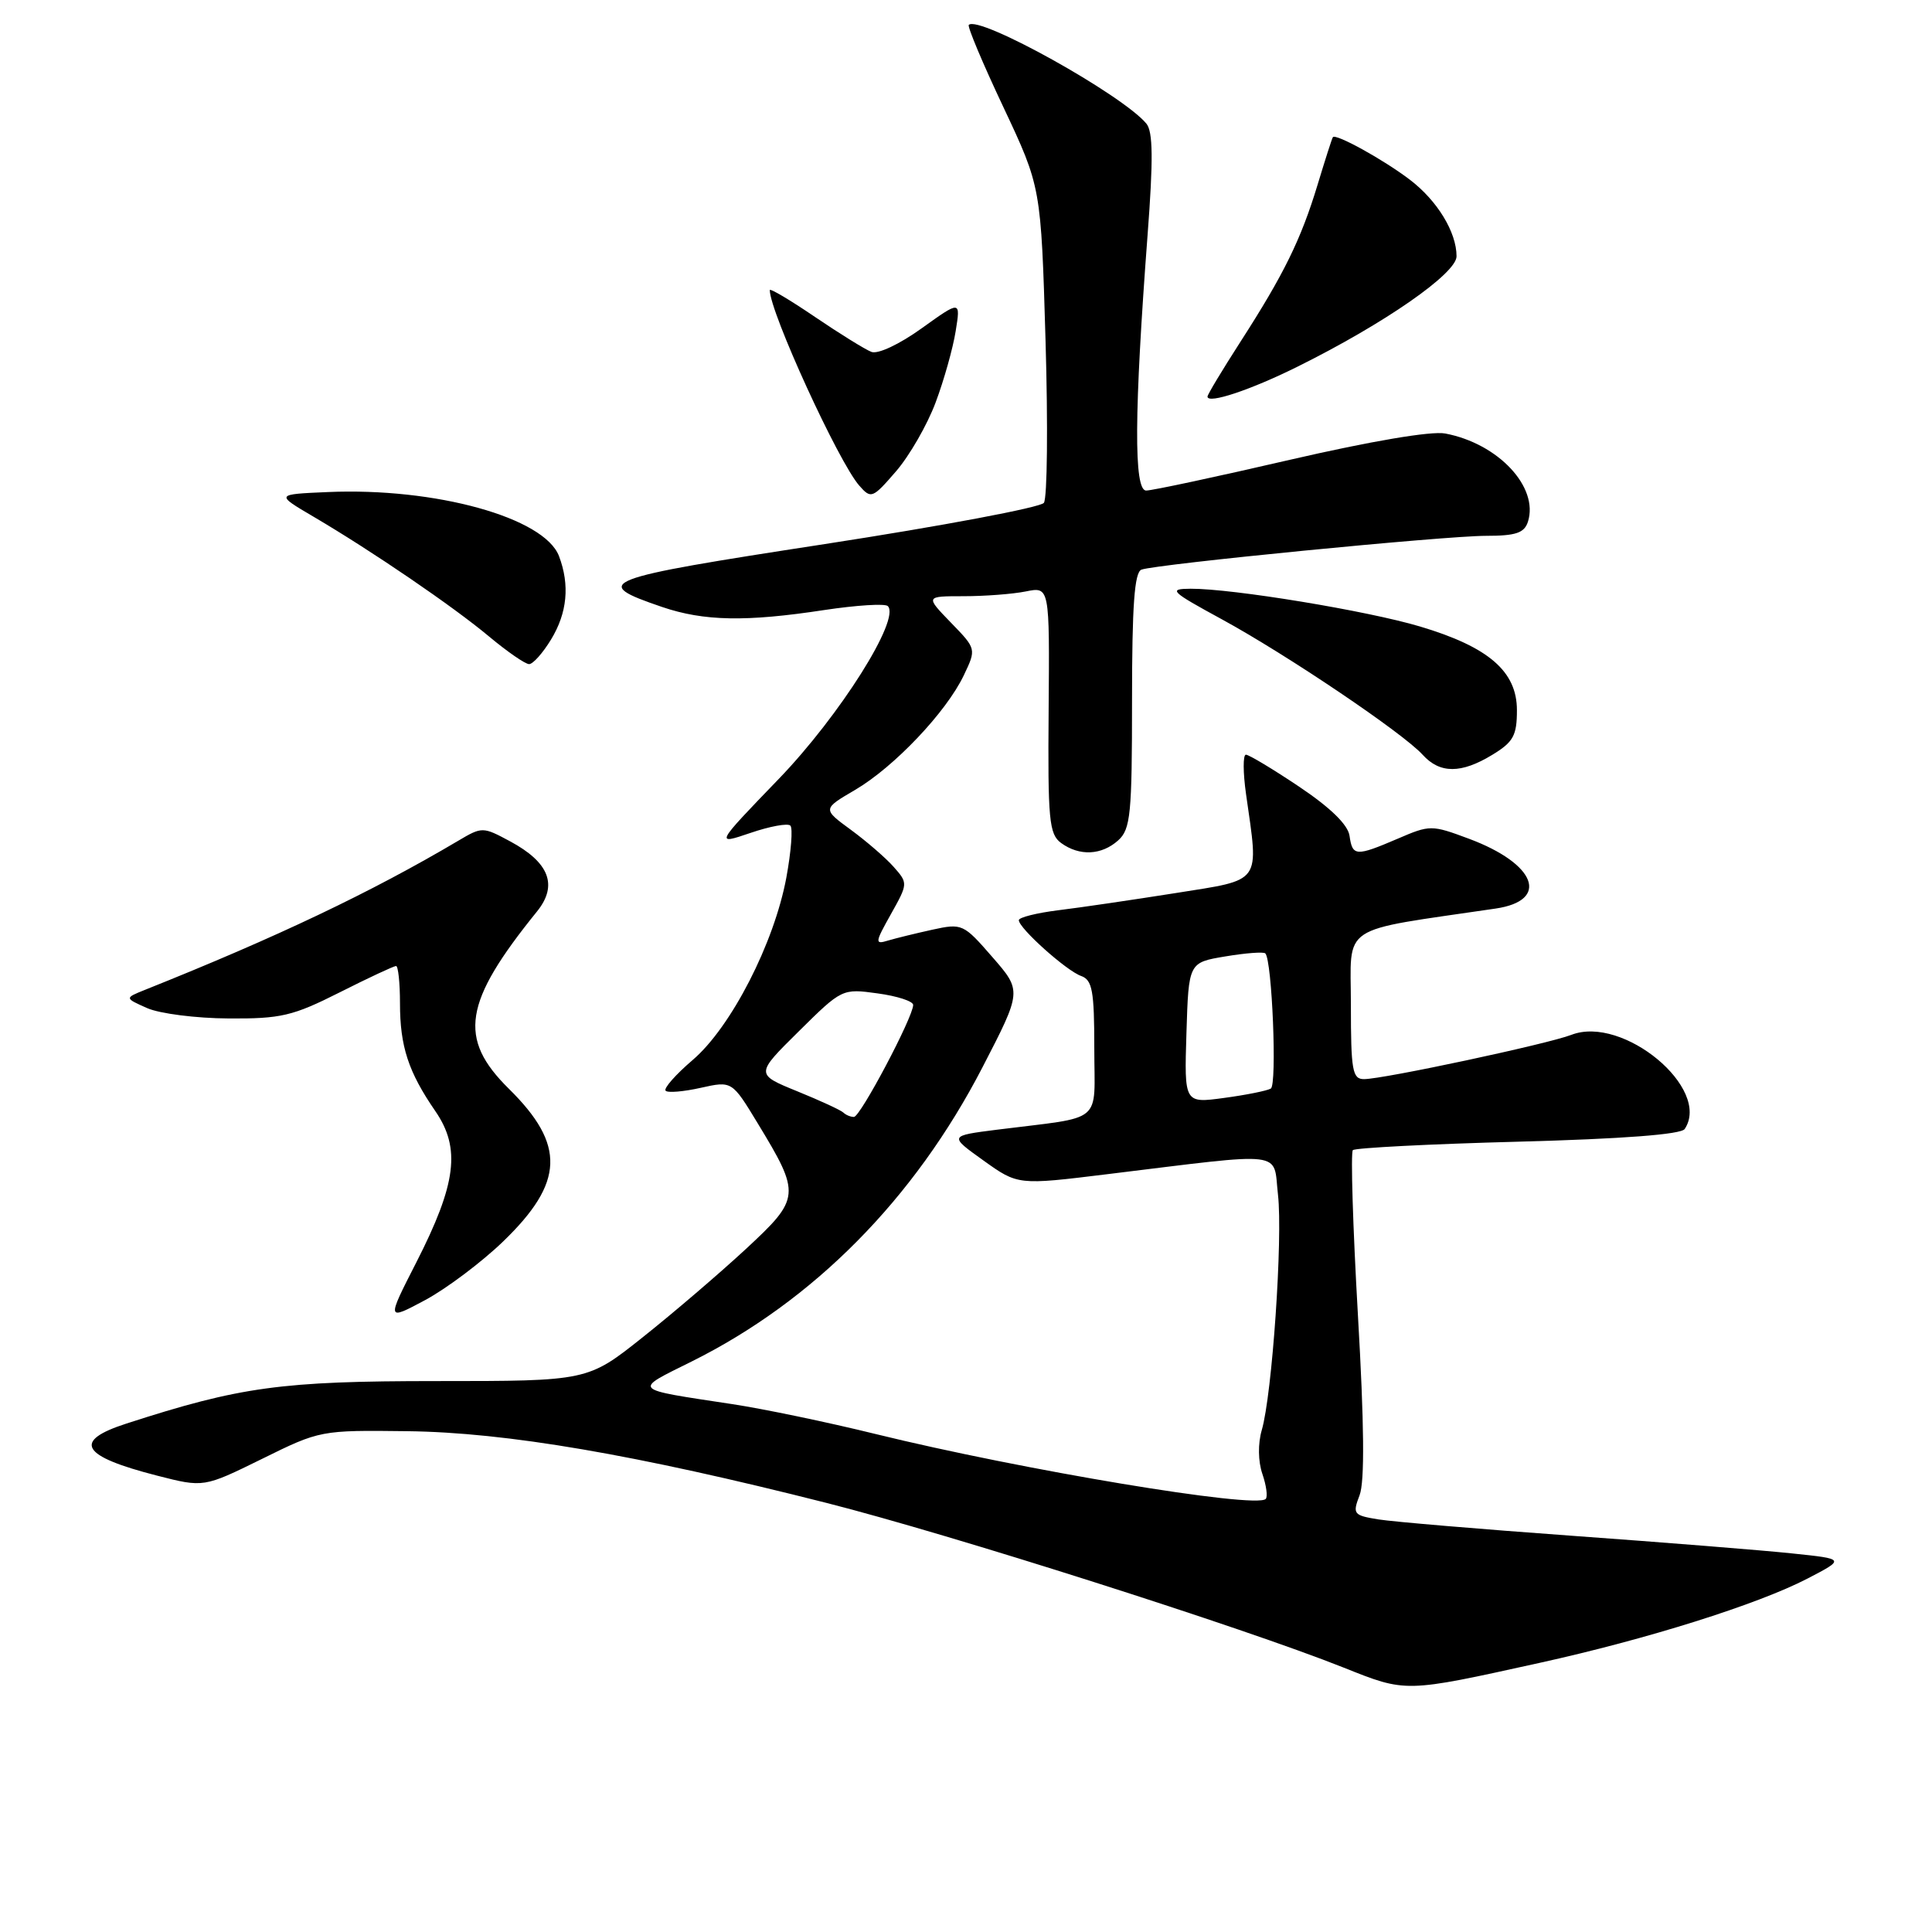 <?xml version="1.0" encoding="UTF-8" standalone="no"?>
<!DOCTYPE svg PUBLIC "-//W3C//DTD SVG 1.1//EN" "http://www.w3.org/Graphics/SVG/1.1/DTD/svg11.dtd" >
<svg xmlns="http://www.w3.org/2000/svg" xmlns:xlink="http://www.w3.org/1999/xlink" version="1.1" viewBox="0 0 256 256">
 <g >
 <path fill="currentColor"
d=" M 204.00 220.34 C 218.25 217.20 232.91 212.59 239.50 209.17 C 244.50 206.57 244.50 206.57 237.50 205.84 C 233.65 205.43 220.52 204.38 208.33 203.50 C 196.14 202.62 184.58 201.64 182.65 201.33 C 179.33 200.79 179.20 200.62 180.15 198.13 C 180.84 196.34 180.77 188.72 179.93 174.23 C 179.26 162.53 178.96 152.71 179.26 152.40 C 179.57 152.10 189.42 151.59 201.16 151.28 C 215.01 150.91 222.76 150.32 223.23 149.60 C 226.80 144.24 215.06 134.48 208.22 137.12 C 205.07 138.34 183.34 142.98 180.75 142.99 C 179.20 143.00 179.00 141.87 179.00 133.14 C 179.00 122.26 177.16 123.49 198.17 120.39 C 205.40 119.33 203.55 114.46 194.65 111.14 C 189.69 109.29 189.48 109.29 185.21 111.13 C 179.65 113.51 179.21 113.48 178.82 110.75 C 178.61 109.28 176.30 107.03 172.16 104.25 C 168.67 101.91 165.49 100.00 165.09 100.00 C 164.69 100.00 164.70 102.36 165.11 105.25 C 166.81 117.23 167.34 116.49 155.75 118.34 C 150.11 119.23 143.14 120.26 140.25 120.61 C 137.36 120.97 135.00 121.56 135.00 121.93 C 135.00 122.99 141.31 128.64 143.25 129.32 C 144.74 129.85 145.00 131.27 145.00 138.92 C 145.00 149.11 146.47 147.88 132.12 149.69 C 125.74 150.50 125.74 150.50 130.31 153.77 C 134.88 157.04 134.88 157.04 146.69 155.59 C 170.79 152.65 168.66 152.39 169.34 158.31 C 169.99 164.04 168.57 184.78 167.19 189.50 C 166.67 191.29 166.70 193.63 167.27 195.30 C 167.80 196.84 168.00 198.34 167.71 198.62 C 166.39 199.94 135.47 194.79 116.00 190.01 C 109.67 188.45 101.12 186.67 97.00 186.05 C 83.56 184.01 83.83 184.29 91.62 180.42 C 107.82 172.36 121.16 158.87 130.18 141.43 C 135.41 131.31 135.41 131.31 131.49 126.81 C 127.67 122.41 127.48 122.33 123.54 123.19 C 121.32 123.68 118.66 124.33 117.63 124.64 C 115.90 125.17 115.94 124.89 118.05 121.13 C 120.32 117.08 120.32 117.02 118.42 114.87 C 117.37 113.68 114.81 111.47 112.74 109.95 C 108.98 107.20 108.98 107.20 113.30 104.67 C 118.47 101.64 125.38 94.36 127.70 89.50 C 129.38 85.98 129.38 85.98 125.99 82.49 C 122.61 79.00 122.61 79.00 127.68 79.00 C 130.47 79.00 134.17 78.72 135.92 78.37 C 139.08 77.73 139.08 77.73 138.95 94.06 C 138.83 108.67 139.01 110.53 140.60 111.70 C 143.03 113.47 145.97 113.33 148.17 111.35 C 149.81 109.87 150.00 107.89 150.00 92.81 C 150.00 80.22 150.32 75.82 151.25 75.48 C 153.24 74.75 191.45 71.00 196.91 71.00 C 200.87 71.00 201.98 70.62 202.46 69.13 C 203.92 64.53 198.51 58.76 191.49 57.44 C 189.66 57.09 181.64 58.45 170.90 60.93 C 161.23 63.17 152.67 65.00 151.87 65.00 C 150.22 65.00 150.28 54.69 152.06 31.14 C 152.82 21.15 152.78 17.43 151.90 16.38 C 148.72 12.55 129.70 1.97 128.37 3.30 C 128.16 3.51 130.23 8.43 132.97 14.23 C 137.94 24.79 137.94 24.79 138.54 45.14 C 138.87 56.34 138.77 66.01 138.32 66.63 C 137.87 67.24 124.81 69.70 109.30 72.09 C 79.29 76.70 78.13 77.15 87.74 80.43 C 93.27 82.31 98.85 82.42 109.24 80.83 C 113.50 80.19 117.28 79.95 117.64 80.31 C 119.35 82.02 111.29 94.80 103.21 103.19 C 94.75 111.96 94.75 111.96 99.43 110.37 C 102.00 109.49 104.39 109.05 104.73 109.40 C 105.07 109.74 104.83 112.83 104.20 116.26 C 102.59 124.96 96.88 136.09 91.80 140.44 C 89.52 142.39 87.90 144.23 88.20 144.53 C 88.49 144.83 90.59 144.65 92.86 144.14 C 96.99 143.22 96.99 143.22 100.41 148.86 C 106.13 158.28 106.08 158.78 98.82 165.51 C 95.34 168.73 89.21 173.98 85.18 177.18 C 77.87 183.00 77.87 183.00 57.85 183.00 C 37.28 183.00 31.85 183.74 16.75 188.63 C 9.55 190.95 10.73 192.95 20.82 195.53 C 26.99 197.11 26.99 197.11 34.72 193.31 C 42.39 189.52 42.51 189.50 53.97 189.64 C 67.09 189.80 84.21 192.73 109.50 199.14 C 126.01 203.33 164.78 215.68 178.00 220.95 C 186.37 224.29 186.05 224.30 204.00 220.34 Z  M 66.67 164.50 C 74.77 156.68 74.96 151.70 67.44 144.28 C 60.65 137.59 61.40 132.83 71.15 120.78 C 73.96 117.31 72.80 114.28 67.59 111.48 C 63.98 109.54 63.88 109.53 60.71 111.41 C 49.15 118.25 36.65 124.19 19.21 131.16 C 16.50 132.25 16.50 132.25 19.50 133.58 C 21.15 134.31 26.00 134.93 30.27 134.95 C 37.22 135.00 38.79 134.63 45.00 131.50 C 48.82 129.57 52.19 128.00 52.48 128.00 C 52.76 128.00 53.00 130.22 53.00 132.93 C 53.00 138.66 54.11 142.04 57.69 147.24 C 61.07 152.16 60.48 156.85 55.17 167.26 C 51.21 175.01 51.21 175.01 56.35 172.26 C 59.17 170.74 63.82 167.25 66.67 164.50 Z  M 197.75 100.01 C 200.53 98.32 201.00 97.46 201.00 94.10 C 201.00 88.97 197.26 85.73 188.18 83.02 C 181.19 80.93 163.34 77.99 157.76 78.01 C 154.76 78.03 155.09 78.35 161.90 82.06 C 170.54 86.77 185.91 97.14 188.51 100.01 C 190.79 102.53 193.62 102.53 197.75 100.01 Z  M 73.01 84.75 C 75.17 81.21 75.52 77.51 74.07 73.69 C 72.13 68.58 57.69 64.58 43.43 65.20 C 36.50 65.50 36.50 65.50 41.50 68.44 C 49.34 73.05 60.09 80.39 64.84 84.37 C 67.23 86.36 69.60 88.00 70.11 88.00 C 70.62 88.00 71.92 86.54 73.01 84.75 Z  M 123.97 53.34 C 125.08 50.39 126.27 46.14 126.63 43.89 C 127.29 39.80 127.29 39.80 122.13 43.50 C 119.18 45.62 116.33 46.96 115.47 46.63 C 114.64 46.31 111.27 44.22 107.98 41.99 C 104.69 39.75 102.00 38.16 102.00 38.44 C 102.00 41.33 111.11 61.23 113.86 64.35 C 115.42 66.13 115.62 66.05 118.73 62.45 C 120.51 60.39 122.87 56.29 123.97 53.34 Z  M 172.00 48.55 C 183.48 42.85 193.00 36.23 193.00 33.96 C 193.00 30.76 190.44 26.57 186.81 23.81 C 183.29 21.13 176.95 17.64 176.61 18.18 C 176.49 18.35 175.58 21.20 174.58 24.50 C 172.38 31.75 170.12 36.35 164.37 45.28 C 161.97 49.01 160.00 52.28 160.00 52.55 C 160.00 53.58 165.76 51.66 172.00 48.55 Z  M 111.76 147.43 C 111.44 147.11 108.69 145.84 105.64 144.60 C 100.09 142.34 100.09 142.34 105.84 136.66 C 111.55 131.01 111.60 130.98 116.29 131.63 C 118.88 131.98 121.00 132.67 121.00 133.16 C 121.00 134.76 114.00 148.00 113.15 148.00 C 112.70 148.00 112.08 147.74 111.76 147.43 Z  M 157.21 136.87 C 157.50 127.54 157.50 127.54 162.37 126.73 C 165.05 126.28 167.43 126.10 167.66 126.33 C 168.56 127.22 169.23 143.74 168.39 144.24 C 167.90 144.53 165.12 145.09 162.21 145.48 C 156.92 146.20 156.92 146.20 157.21 136.87 Z "/>
</g>
</svg>